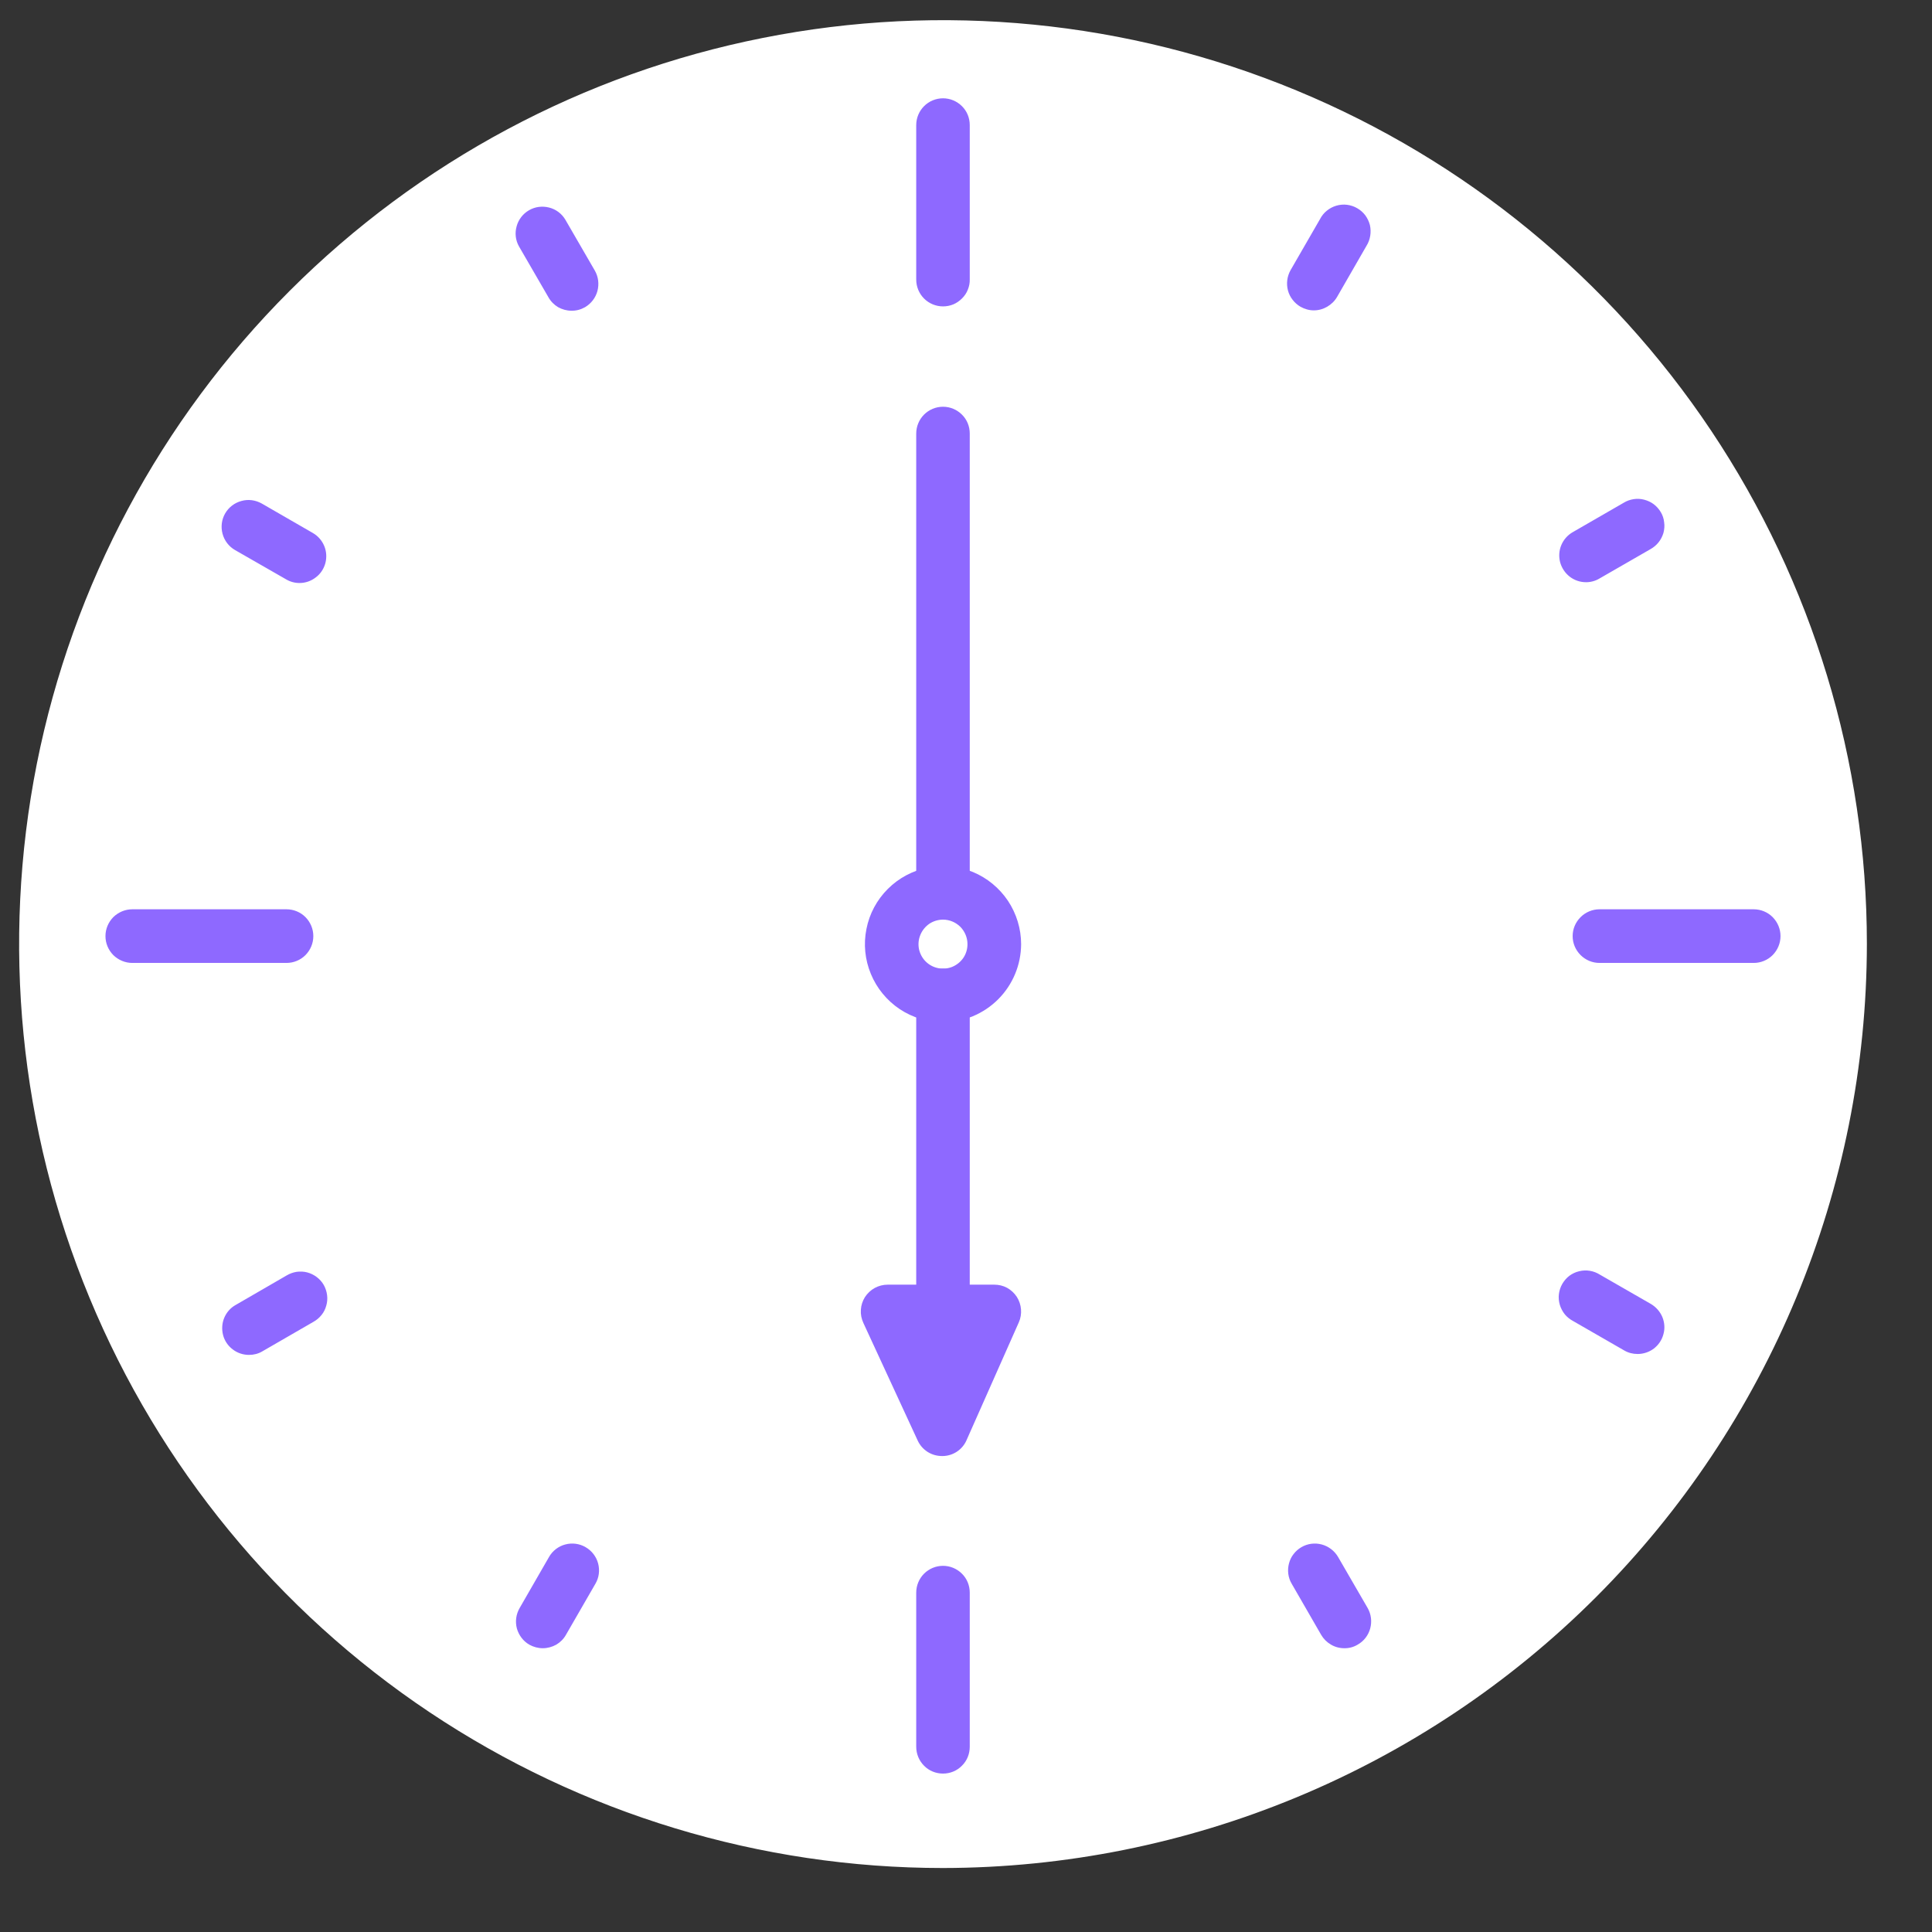<svg width="17" height="17" viewBox="0 0 17 17" fill="none" xmlns="http://www.w3.org/2000/svg">
<rect x="0" y="0" width="17" height="17" fill="#333333" stroke="none"/>
<g id="Group 2">
<path id="Vector" d="M8.298 16.202C12.657 16.202 16.192 12.667 16.192 8.308C16.192 3.948 12.657 0.414 8.298 0.414C3.938 0.414 0.404 3.948 0.404 8.308C0.404 12.667 3.938 16.202 8.298 16.202Z" fill="white"/>
<path id="Vector_2" d="M8.298 16.437C6.69 16.437 5.118 15.96 3.781 15.067C2.444 14.174 1.402 12.904 0.787 11.418C0.172 9.933 0.011 8.298 0.324 6.721C0.638 5.144 1.412 3.696 2.549 2.559C3.686 1.422 5.134 0.647 6.711 0.334C8.288 0.02 9.923 0.181 11.408 0.796C12.894 1.411 14.164 2.453 15.057 3.79C15.95 5.127 16.427 6.698 16.427 8.306C16.425 10.462 15.568 12.528 14.044 14.053C12.52 15.577 10.453 16.434 8.298 16.437ZM8.298 0.649C6.783 0.649 5.302 1.098 4.043 1.939C2.784 2.781 1.802 3.977 1.222 5.376C0.643 6.776 0.491 8.316 0.787 9.801C1.082 11.287 1.812 12.652 2.883 13.723C3.954 14.793 5.319 15.523 6.804 15.818C8.29 16.113 9.83 15.962 11.229 15.382C12.628 14.802 13.824 13.821 14.666 12.561C15.507 11.302 15.956 9.821 15.956 8.306C15.954 6.276 15.146 4.33 13.71 2.894C12.274 1.458 10.328 0.651 8.298 0.649Z" fill="white"/>
<path id="Vector_3" d="M8.298 8.995C8.162 8.995 8.029 8.954 7.916 8.879C7.803 8.803 7.715 8.696 7.663 8.57C7.611 8.445 7.597 8.307 7.624 8.174C7.65 8.04 7.716 7.918 7.812 7.822C7.908 7.726 8.03 7.661 8.164 7.634C8.297 7.607 8.435 7.621 8.561 7.673C8.686 7.725 8.793 7.813 8.869 7.926C8.944 8.039 8.985 8.172 8.985 8.308C8.984 8.49 8.912 8.664 8.783 8.793C8.654 8.922 8.48 8.994 8.298 8.995ZM8.298 8.092C8.255 8.092 8.213 8.105 8.178 8.128C8.143 8.152 8.115 8.186 8.099 8.225C8.082 8.265 8.078 8.308 8.086 8.35C8.095 8.392 8.115 8.43 8.145 8.46C8.175 8.49 8.214 8.511 8.256 8.519C8.297 8.527 8.341 8.523 8.38 8.507C8.42 8.49 8.453 8.463 8.477 8.428C8.501 8.392 8.513 8.35 8.513 8.308C8.513 8.25 8.49 8.196 8.45 8.155C8.409 8.115 8.355 8.092 8.298 8.092ZM8.298 2.696C8.235 2.696 8.175 2.671 8.131 2.627C8.087 2.583 8.062 2.523 8.062 2.46V1.101C8.062 1.038 8.087 0.978 8.131 0.934C8.175 0.89 8.235 0.865 8.298 0.865C8.36 0.865 8.42 0.89 8.464 0.934C8.509 0.978 8.533 1.038 8.533 1.101V2.458C8.534 2.489 8.528 2.52 8.516 2.549C8.505 2.578 8.487 2.604 8.465 2.626C8.443 2.648 8.417 2.666 8.389 2.678C8.36 2.69 8.329 2.696 8.298 2.696ZM8.298 15.606C8.235 15.606 8.175 15.582 8.131 15.537C8.087 15.493 8.062 15.433 8.062 15.37V14.014C8.062 13.951 8.087 13.891 8.131 13.847C8.175 13.803 8.235 13.778 8.298 13.778C8.36 13.778 8.42 13.803 8.464 13.847C8.509 13.891 8.533 13.951 8.533 14.014V15.37C8.533 15.433 8.509 15.493 8.464 15.537C8.42 15.582 8.36 15.606 8.298 15.606ZM15.431 8.473H14.074C14.012 8.473 13.952 8.448 13.908 8.404C13.863 8.359 13.838 8.3 13.838 8.237C13.838 8.174 13.863 8.115 13.908 8.07C13.952 8.026 14.012 8.001 14.074 8.001H15.431C15.494 8.001 15.554 8.026 15.598 8.07C15.642 8.115 15.667 8.174 15.667 8.237C15.667 8.3 15.642 8.359 15.598 8.404C15.554 8.448 15.494 8.473 15.431 8.473ZM2.521 8.473H1.164C1.102 8.473 1.042 8.448 0.997 8.404C0.953 8.359 0.928 8.3 0.928 8.237C0.928 8.174 0.953 8.115 0.997 8.07C1.042 8.026 1.102 8.001 1.164 8.001H2.521C2.584 8.001 2.644 8.026 2.688 8.07C2.732 8.115 2.757 8.174 2.757 8.237C2.757 8.3 2.732 8.359 2.688 8.404C2.644 8.448 2.584 8.473 2.521 8.473ZM5.028 2.734C4.987 2.734 4.947 2.723 4.911 2.703C4.876 2.682 4.846 2.652 4.826 2.616L4.566 2.167C4.536 2.113 4.529 2.05 4.546 1.991C4.562 1.932 4.601 1.881 4.655 1.85C4.708 1.819 4.771 1.811 4.831 1.826C4.891 1.841 4.942 1.879 4.974 1.932L5.234 2.381C5.265 2.435 5.273 2.499 5.257 2.56C5.241 2.62 5.202 2.671 5.148 2.703C5.111 2.724 5.07 2.735 5.028 2.734ZM13.956 5.123C13.904 5.123 13.853 5.106 13.812 5.074C13.771 5.042 13.742 4.998 13.728 4.948C13.715 4.898 13.718 4.845 13.738 4.797C13.758 4.749 13.793 4.709 13.838 4.683L14.287 4.424C14.314 4.407 14.344 4.397 14.375 4.392C14.406 4.387 14.438 4.389 14.468 4.397C14.498 4.405 14.527 4.418 14.552 4.437C14.577 4.456 14.598 4.48 14.614 4.507C14.63 4.534 14.64 4.564 14.643 4.595C14.648 4.627 14.645 4.658 14.637 4.689C14.628 4.719 14.614 4.747 14.594 4.772C14.575 4.796 14.55 4.817 14.523 4.832L14.073 5.091C14.038 5.112 13.997 5.123 13.956 5.123ZM2.191 11.922C2.139 11.922 2.088 11.905 2.047 11.873C2.006 11.842 1.976 11.798 1.963 11.748C1.95 11.697 1.953 11.644 1.973 11.596C1.993 11.548 2.028 11.508 2.073 11.483L2.522 11.223C2.549 11.207 2.579 11.196 2.61 11.191C2.641 11.187 2.672 11.188 2.703 11.196C2.733 11.204 2.762 11.218 2.787 11.237C2.812 11.256 2.833 11.279 2.849 11.307C2.864 11.334 2.874 11.364 2.878 11.395C2.882 11.426 2.88 11.458 2.871 11.488C2.863 11.518 2.849 11.547 2.829 11.571C2.809 11.596 2.785 11.616 2.758 11.631L2.308 11.891C2.273 11.912 2.232 11.922 2.191 11.922ZM11.828 14.503C11.787 14.503 11.746 14.492 11.711 14.471C11.675 14.45 11.646 14.421 11.625 14.385L11.366 13.936C11.35 13.909 11.34 13.88 11.336 13.849C11.332 13.818 11.334 13.787 11.342 13.757C11.35 13.727 11.363 13.699 11.382 13.675C11.401 13.65 11.425 13.629 11.451 13.614C11.478 13.598 11.508 13.588 11.538 13.584C11.569 13.58 11.6 13.582 11.63 13.59C11.66 13.598 11.688 13.612 11.713 13.631C11.737 13.649 11.758 13.673 11.774 13.7L12.034 14.149C12.065 14.203 12.073 14.267 12.057 14.328C12.041 14.388 12.002 14.44 11.947 14.471C11.911 14.493 11.87 14.504 11.828 14.503ZM2.635 5.13C2.594 5.13 2.553 5.119 2.518 5.098L2.068 4.84C2.014 4.809 1.974 4.757 1.958 4.696C1.942 4.636 1.95 4.572 1.981 4.518C2.013 4.463 2.064 4.424 2.125 4.408C2.185 4.391 2.249 4.4 2.304 4.431L2.753 4.69C2.798 4.716 2.833 4.756 2.853 4.804C2.873 4.852 2.876 4.905 2.863 4.955C2.849 5.006 2.82 5.05 2.778 5.081C2.737 5.113 2.687 5.13 2.635 5.13ZM11.56 2.731C11.519 2.731 11.479 2.719 11.443 2.699C11.416 2.683 11.393 2.663 11.374 2.638C11.355 2.614 11.341 2.586 11.333 2.556C11.325 2.526 11.323 2.495 11.327 2.464C11.331 2.433 11.341 2.404 11.356 2.377L11.615 1.928C11.63 1.899 11.65 1.874 11.675 1.854C11.699 1.834 11.728 1.819 11.758 1.81C11.789 1.801 11.821 1.798 11.853 1.802C11.884 1.806 11.915 1.816 11.942 1.832C11.97 1.848 11.994 1.869 12.013 1.894C12.032 1.92 12.046 1.949 12.054 1.98C12.061 2.011 12.062 2.043 12.057 2.074C12.052 2.106 12.041 2.136 12.024 2.163L11.765 2.613C11.744 2.649 11.714 2.678 11.678 2.699C11.642 2.72 11.602 2.731 11.56 2.731ZM4.776 14.503C4.735 14.503 4.694 14.492 4.658 14.472C4.604 14.441 4.565 14.389 4.548 14.329C4.532 14.268 4.541 14.204 4.572 14.15L4.831 13.7C4.862 13.646 4.913 13.606 4.974 13.59C5.034 13.574 5.099 13.582 5.153 13.614C5.207 13.645 5.247 13.697 5.263 13.757C5.279 13.818 5.271 13.882 5.239 13.936L4.98 14.385C4.96 14.421 4.93 14.451 4.894 14.472C4.858 14.492 4.817 14.503 4.776 14.503ZM14.41 11.914C14.368 11.914 14.328 11.904 14.292 11.883L13.842 11.624C13.814 11.609 13.789 11.589 13.769 11.565C13.749 11.54 13.734 11.511 13.725 11.481C13.716 11.45 13.713 11.418 13.717 11.387C13.721 11.355 13.731 11.325 13.747 11.297C13.763 11.27 13.784 11.245 13.809 11.226C13.835 11.207 13.864 11.193 13.895 11.186C13.926 11.178 13.958 11.177 13.989 11.182C14.021 11.187 14.051 11.199 14.078 11.216L14.527 11.474C14.572 11.501 14.607 11.541 14.627 11.588C14.647 11.636 14.651 11.69 14.637 11.739C14.624 11.79 14.594 11.834 14.553 11.866C14.512 11.897 14.461 11.914 14.41 11.914Z" fill="#8E69FF"/>
<path id="Vector_4" d="M8.298 8.091C8.235 8.091 8.175 8.067 8.131 8.022C8.087 7.978 8.062 7.918 8.062 7.856V3.815C8.062 3.752 8.087 3.692 8.131 3.648C8.175 3.604 8.235 3.579 8.298 3.579C8.36 3.579 8.42 3.604 8.464 3.648C8.509 3.692 8.533 3.752 8.533 3.815V7.856C8.533 7.918 8.509 7.978 8.464 8.022C8.42 8.067 8.36 8.091 8.298 8.091ZM8.298 12.274C8.235 12.274 8.175 12.249 8.131 12.204C8.087 12.16 8.062 12.101 8.062 12.038V8.758C8.062 8.695 8.087 8.636 8.131 8.591C8.175 8.547 8.235 8.523 8.298 8.523C8.36 8.523 8.42 8.547 8.464 8.591C8.509 8.636 8.533 8.695 8.533 8.758V12.038C8.533 12.101 8.509 12.16 8.464 12.204C8.42 12.249 8.36 12.274 8.298 12.274Z" fill="#8E69FF"/>
<path id="Vector_5" d="M8.29 12.812C8.245 12.812 8.201 12.8 8.163 12.776C8.125 12.752 8.095 12.718 8.076 12.678L7.597 11.641C7.58 11.604 7.572 11.565 7.575 11.525C7.577 11.485 7.59 11.447 7.611 11.413C7.633 11.38 7.662 11.352 7.697 11.333C7.732 11.314 7.771 11.304 7.811 11.304H8.749C8.788 11.304 8.827 11.313 8.862 11.332C8.896 11.351 8.925 11.378 8.947 11.411C8.968 11.444 8.981 11.482 8.984 11.521C8.987 11.56 8.981 11.599 8.965 11.635L8.505 12.672C8.487 12.714 8.457 12.749 8.419 12.774C8.381 12.799 8.337 12.812 8.292 12.812H8.29ZM8.179 11.775L8.285 12.005L8.387 11.775H8.179Z" fill="#8E69FF"/>
</g>
</svg>
